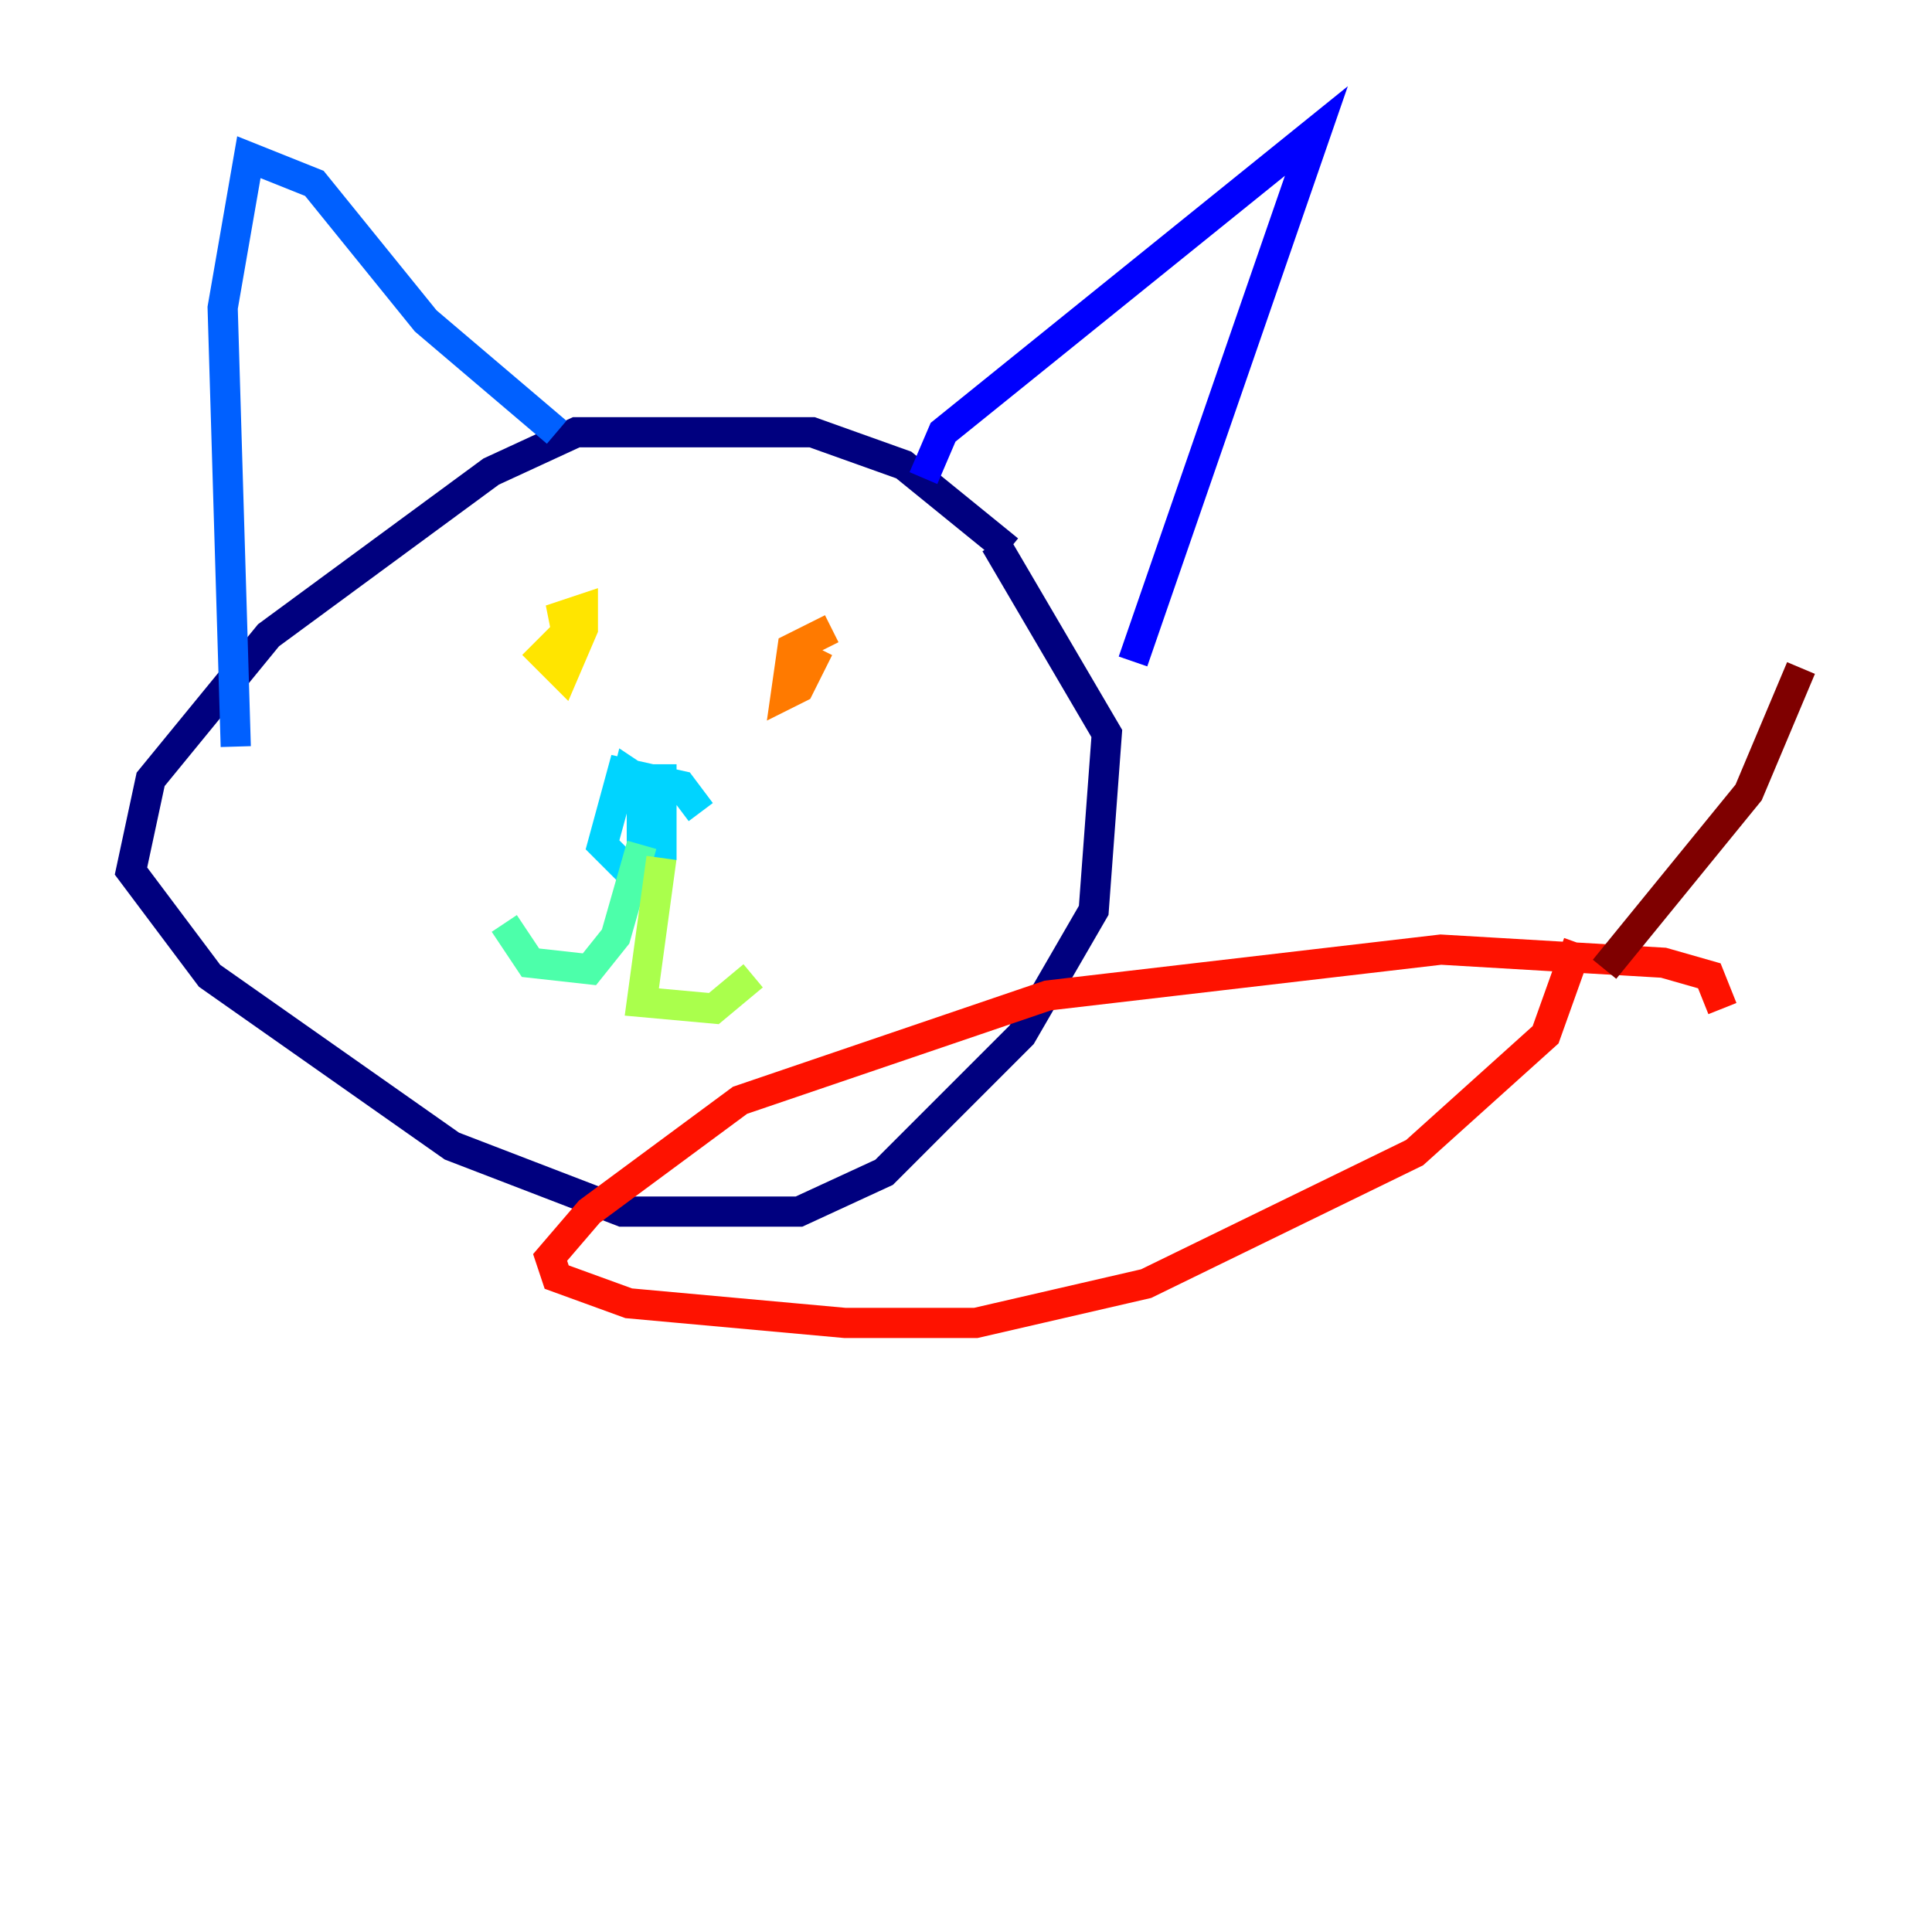 <?xml version="1.0" encoding="utf-8" ?>
<svg baseProfile="tiny" height="128" version="1.2" viewBox="0,0,128,128" width="128" xmlns="http://www.w3.org/2000/svg" xmlns:ev="http://www.w3.org/2001/xml-events" xmlns:xlink="http://www.w3.org/1999/xlink"><defs /><polyline fill="none" points="66.82,36.447 59.878,30.807 53.803,28.637 38.183,28.637 32.542,31.241 17.79,42.088 9.98,51.634 8.678,57.709 13.885,64.651 29.939,75.932 41.22,80.271 52.936,80.271 58.576,77.668 67.688,68.556 72.461,60.312 73.329,48.597 65.953,36.014" stroke="#00007f" stroke-width="2" /><polyline fill="none" points="61.18,31.675 62.481,28.637 87.214,8.678 75.064,43.824" stroke="#0000fe" stroke-width="2" /><polyline fill="none" points="36.881,28.637 28.203,21.261 20.827,12.149 16.488,10.414 14.752,20.393 15.62,49.464" stroke="#0060ff" stroke-width="2" /><polyline fill="none" points="46.427,53.803 45.125,52.068 41.22,51.2 39.919,55.973 41.654,57.709 43.824,56.407 43.824,51.634 42.522,51.634 42.522,56.841 42.956,52.068 41.654,51.2 41.22,52.936" stroke="#00d4ff" stroke-width="2" /><polyline fill="none" points="42.522,55.973 40.786,62.047 39.051,64.217 35.146,63.783 33.41,61.18" stroke="#4cffaa" stroke-width="2" /><polyline fill="none" points="43.824,56.841 42.522,66.386 47.295,66.82 49.898,64.651" stroke="#aaff4c" stroke-width="2" /><polyline fill="none" points="36.881,43.824 36.881,42.522 36.014,43.39 37.315,44.691 38.617,41.654 38.617,40.352 37.315,40.786 37.749,42.956" stroke="#ffe500" stroke-width="2" /><polyline fill="none" points="55.105,41.654 52.502,42.956 52.068,45.993 52.936,45.559 54.237,42.956" stroke="#ff7a00" stroke-width="2" /><polyline fill="none" points="114.115,66.82 113.248,64.651 110.21,63.783 95.458,62.915 69.424,65.953 49.031,72.895 39.051,80.271 36.447,83.308 36.881,84.61 41.654,86.346 55.973,87.647 64.651,87.647 75.932,85.044 93.722,76.366 102.4,68.556 104.57,62.481" stroke="#fe1200" stroke-width="2" /><polyline fill="none" points="106.305,64.217 115.851,52.502 119.322,44.258" stroke="#7f0000" stroke-width="2" /></svg>